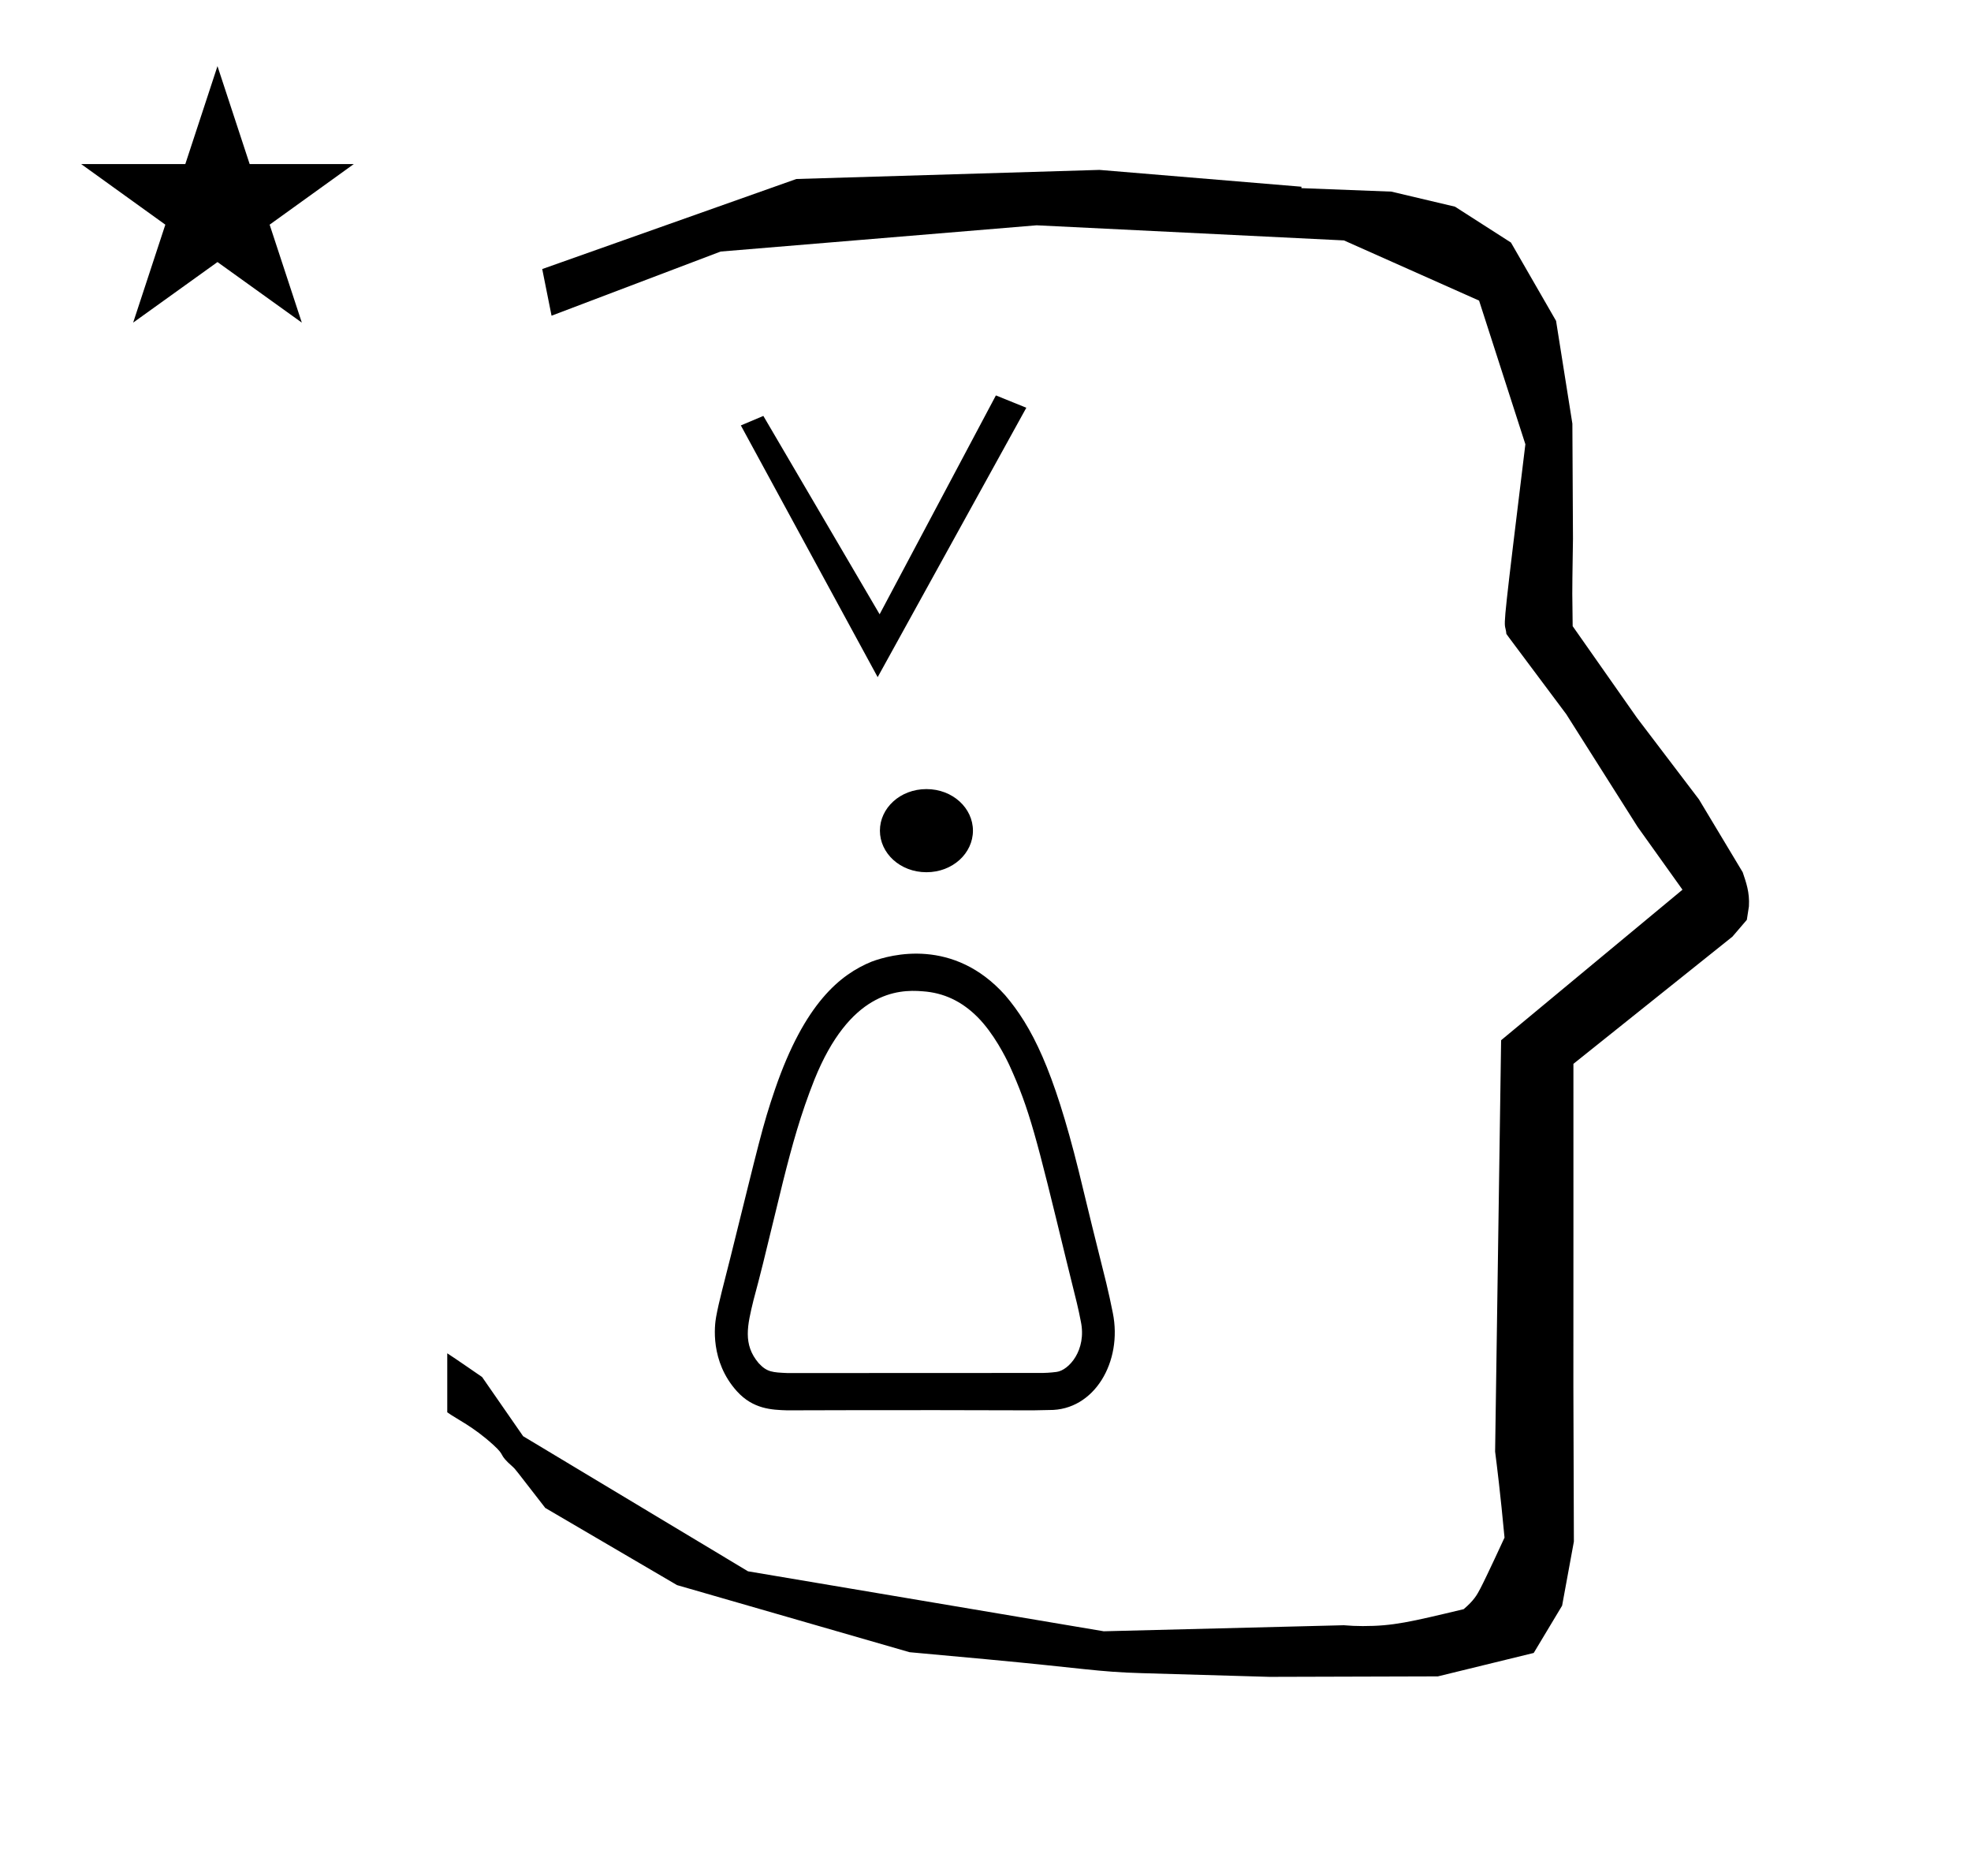 <?xml version="1.0" standalone="no"?>
<!DOCTYPE svg PUBLIC "-//W3C//DTD SVG 1.1//EN" "http://www.w3.org/Graphics/SVG/1.1/DTD/svg11.dtd" >
<svg xmlns="http://www.w3.org/2000/svg" xmlns:xlink="http://www.w3.org/1999/xlink" version="1.1" viewBox="-10 0 1051 1000">
  <g transform="matrix(1 0 0 -1 0 800)">
   <path fill="currentColor"
d="M828.399 483.872c0 9.499 0.36 25.483 0.36 28.905l-0.319 61.375l-8.695 54.78l-24.058 41.76l-29.835 19.125l-33.941 8.025l-47.95 1.851v0.765l-107.704 8.961l-161.614 -4.844l-135.511 -48.012l4.974 -24.871
l90.151 34.204l168.519 13.991l163.859 -8.058l72.058 -32.085l24.685 -76.583c-11.297 -92.723 -11.539 -94.709 -10.623 -98.197c0.273 -1.037 0.408 -1.988 0.495 -2.922c0.488 -0.642 1.134 -1.585 1.486 -2.056
l30.446 -40.733l38.043 -60.068l23.93 -33.502l-96.711 -80.25l-3.2 -219.288c0.963 -7.562 2.785 -22.011 5.018 -45.877c-0.129 -0.27 -9.651 -20.968 -12.835 -27.02c-1.806 -3.433 -3.364 -6.395 -8.945 -11.126
c-28.726 -6.872 -37.675 -9.013 -53.794 -9.013c-3.384 0 -6.778 0.143 -10.174 0.446l-127.95 -3.22l-189.706 31.974l-119.91 72.026l-21.873 31.545c-0.186 0.126 -14.954 10.348 -18.583 12.652v-31.463
c5.417 -3.871 13.507 -7.363 24.44 -17.25c7.326 -6.626 2.096 -4.456 10.624 -11.926c1.03 -0.902 1.03 -0.902 17.201 -21.806l70.264 -41.139l123.979 -35.769l40.835 -3.746
c52.826 -4.908 59.067 -6.732 83.047 -7.427l68.08 -1.973l89.761 0.254l51.107 12.491l15.138 25.207l6.277 34.16l-0.269 82.949l0.029 84.228l-0.006 87.519l84.784 67.802l7.686 8.967l1.115 7.195
c0.449 7.613 -1.525 12.802 -3.312 18.178l-23.33 38.844l-33.024 43.448l-34.318 48.902c-0.203 16.13 -0.203 16.13 -0.203 17.695zM33.295 712.521h55.515l17.161 52.226l17.16 -52.226h55.516l-44.867 -32.296
l17.161 -52.225l-44.97 32.296l-44.971 -32.296l17.161 52.225zM459.196 357.159c0 12.004 10.747 22.16 24.804 22.16c14.056 0 24.806 -10.156 24.806 -22.16c0 -12.002 -10.75 -22.159 -24.806 -22.159
c-14.057 0 -24.804 10.157 -24.804 22.159zM470.548 50.295zM514.799 253.912l0.032 -0.039c-0.011 0.013 -0.032 0.039 -0.032 0.039zM389.132 94.589l0.011 0.063
c-0.004 -0.021 -0.011 -0.042 -0.011 -0.063zM400.207 69.097l-0.214 0.066c0.071 -0.022 0.143 -0.045 0.214 -0.066zM403.78 68.39l-0.047 0.004
c0.009 0 0.017 -0.004 0.047 -0.004zM540.786 48.12c-71.926 0.253 -131.017 0.001 -131.028 0.002c-8.102 0.261 -18.154 0.585 -26.832 10.197c-14.389 15.94 -11.855 35.294 -11.076 39.563
c1.586 8.679 4.069 17.395 7.683 31.916c15.139 60.842 16.912 69.573 23.799 89.678c15.695 45.628 34.704 61.034 51.48 67.865c10.269 3.832 43.605 12.878 71.176 -17.915c14.201 -16.674 25.694 -39.252 39.21 -93.71
c4.787 -19.899 9.676 -39.761 14.678 -59.625c1.273 -5.308 2.443 -10.634 3.511 -16.015c5.267 -25.925 -9.774 -52.102 -33.965 -51.781zM394.511 73.324c0.015 -0.012 0.03 -0.023 0.03 -0.036
c4.433 -4.816 7.374 -4.943 15.433 -5.292c0 0 133.977 0.059 134.036 0.058c3.138 -0.044 6.264 0.14 9.385 0.554c6.47 0.808 16.172 11.579 12.931 26.945c-1.499 7.545 -1.499 7.545 -7.865 33.113
c-15.827 65.005 -19.434 79.815 -30.235 103.481c-1.98 4.244 -8.335 16.996 -16.998 25.659c-8.478 8.478 -18.057 12.941 -29.158 13.71c-13.81 1.221 -39.083 -0.706 -57.793 -47.085c-7.324 -18.456 -11.816 -34.684 -16.766 -54.398
c-11.535 -47.492 -11.535 -47.492 -15.715 -63.166l0.011 0.043c-0.003 -0.015 -0.011 -0.043 -0.011 -0.043c-3.292 -13.54 -5.733 -23.577 2.716 -33.544zM458 439l-72.958 134.195l12 5.069l62 -105.75l62 116.681
l16.223 -6.569z" />
  </g>

</svg>
